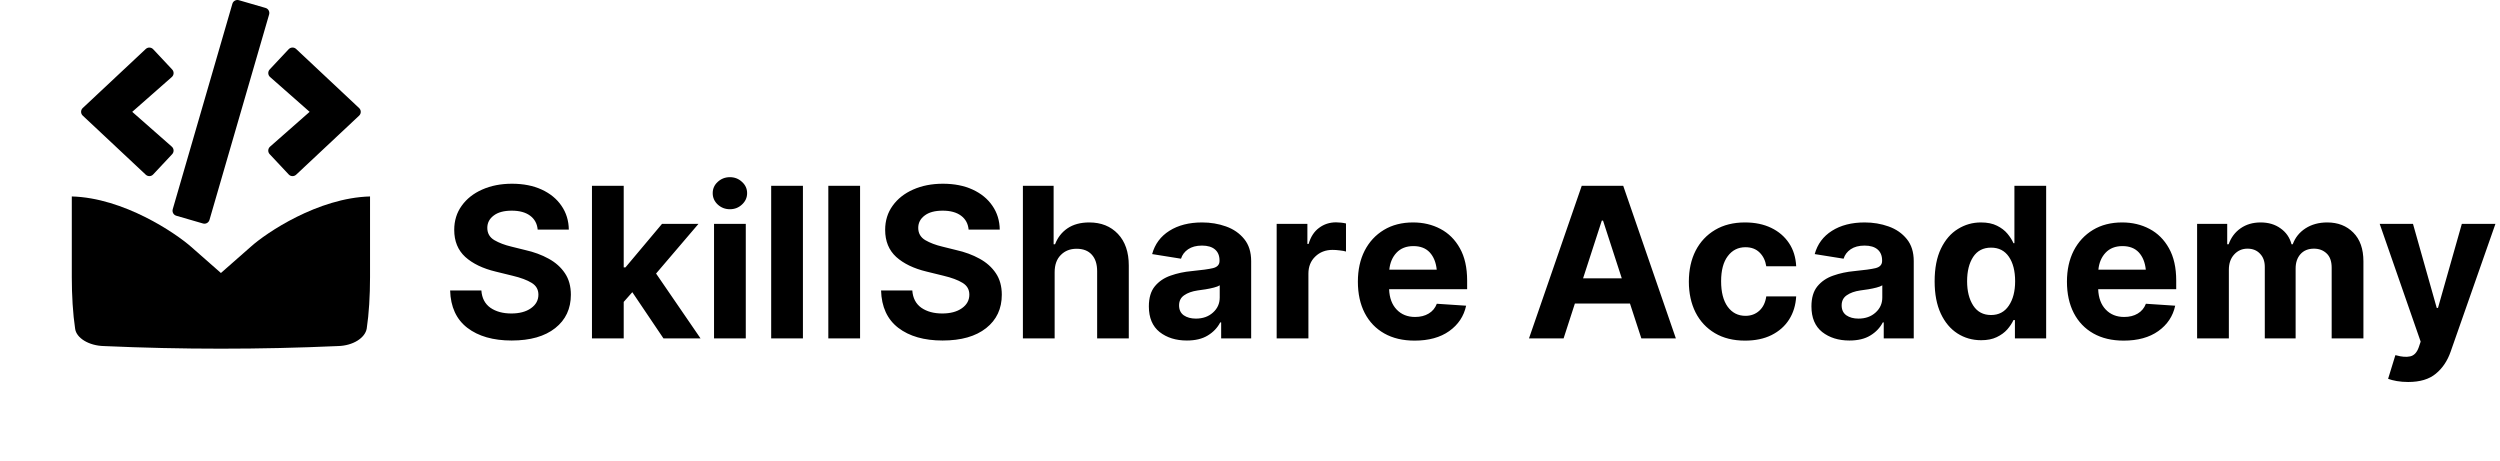 <svg width="1788" height="330" viewBox="0 0 1788 330" fill="none" xmlns="http://www.w3.org/2000/svg">
<path d="M264.65 198.25C264.65 211.5 263.86 224.5 262.28 235C261.095 241.75 252.405 247.25 241.74 247.5C185.983 250 130.017 250 74.26 247.5C63.595 247.25 54.51 241.75 53.72 235C52.14 224.5 51.35 211.25 51.35 198.25V140.5C88.48 141.5 125.61 166.75 136.67 176.5L158 195.25L179.33 176.5C190.39 166.5 227.52 141.5 264.65 140.5V198.25Z" fill="black"/>
<path d="M145.164 159.832L126.102 154.301C124.102 153.738 122.977 151.645 123.539 149.645L166.195 2.707C166.758 0.707 168.852 -0.418 170.852 0.145L189.914 5.676C191.914 6.238 193.039 8.332 192.477 10.332L149.82 157.27C149.227 159.27 147.164 160.426 145.164 159.832ZM109.539 124.77L123.133 110.27C124.57 108.738 124.477 106.301 122.883 104.895L94.57 79.988L122.883 55.082C124.477 53.676 124.602 51.238 123.133 49.707L109.539 35.207C108.133 33.707 105.758 33.613 104.227 35.051L59.195 77.238C57.602 78.707 57.602 81.238 59.195 82.707L104.227 124.926C105.758 126.363 108.133 126.301 109.539 124.77ZM211.789 124.957L256.82 82.738C258.414 81.27 258.414 78.738 256.82 77.27L211.789 35.02C210.289 33.613 207.914 33.676 206.477 35.176L192.883 49.676C191.445 51.207 191.539 53.645 193.133 55.051L221.445 79.988L193.133 104.895C191.539 106.301 191.414 108.738 192.883 110.27L206.477 124.77C207.883 126.301 210.258 126.363 211.789 124.957Z" fill="black"/>
<path d="M365.951 243.538C352.719 243.538 342.147 240.511 334.237 234.456C326.376 228.401 322.274 219.49 321.933 207.723H344.271C344.662 213.191 346.811 217.317 350.717 220.101C354.672 222.835 359.652 224.202 365.658 224.202C371.518 224.202 376.205 222.957 379.721 220.467C383.285 217.977 385.067 214.729 385.067 210.726C385.067 207.063 383.456 204.256 380.233 202.303C377.011 200.301 372.421 198.592 366.464 197.176L354.525 194.246C345.346 192.049 338.095 188.558 332.772 183.772C327.499 178.938 324.862 172.493 324.862 164.437C324.862 157.845 326.645 152.083 330.209 147.151C333.773 142.171 338.656 138.313 344.857 135.579C351.107 132.796 358.212 131.404 366.171 131.404C374.276 131.404 381.356 132.796 387.411 135.579C393.466 138.362 398.178 142.22 401.547 147.151C404.965 152.083 406.723 157.771 406.82 164.217H384.555C384.164 159.969 382.357 156.648 379.135 154.256C375.912 151.863 371.542 150.667 366.024 150.667C360.409 150.667 356.088 151.839 353.061 154.183C350.033 156.478 348.52 159.407 348.52 162.972C348.52 166.829 350.204 169.759 353.573 171.761C356.942 173.714 360.995 175.252 365.731 176.375L375.473 178.792C381.82 180.208 387.46 182.283 392.392 185.018C397.323 187.703 401.205 191.17 404.037 195.418C406.869 199.617 408.285 204.744 408.285 210.799C408.285 220.809 404.55 228.768 397.079 234.676C389.608 240.584 379.232 243.538 365.951 243.538ZM423.373 132.869H446.078V191.243H447.323L473.471 160.115H499.545L469.223 195.638L501.01 242H474.496L452.23 208.968L446.078 215.926V242H423.373V132.869ZM510.678 242V160.115H533.383V242H510.678ZM522.03 149.642C518.661 149.642 515.756 148.519 513.314 146.272C510.922 144.026 509.726 141.316 509.726 138.143C509.726 134.969 510.922 132.283 513.314 130.086C515.756 127.84 518.661 126.717 522.03 126.717C525.399 126.717 528.28 127.84 530.673 130.086C533.114 132.283 534.335 134.969 534.335 138.143C534.335 141.316 533.114 144.026 530.673 146.272C528.28 148.519 525.399 149.642 522.03 149.642ZM574.252 132.869V242H551.547V132.869H574.252ZM615.121 132.869V242H592.416V132.869H615.121ZM674.154 243.538C660.922 243.538 650.351 240.511 642.44 234.456C634.579 228.401 630.478 219.49 630.136 207.723H652.475C652.865 213.191 655.014 217.317 658.92 220.101C662.875 222.835 667.855 224.202 673.861 224.202C679.721 224.202 684.408 222.957 687.924 220.467C691.488 217.977 693.271 214.729 693.271 210.726C693.271 207.063 691.659 204.256 688.437 202.303C685.214 200.301 680.624 198.592 674.667 197.176L662.729 194.246C653.549 192.049 646.298 188.558 640.976 183.772C635.702 178.938 633.065 172.493 633.065 164.437C633.065 157.845 634.848 152.083 638.412 147.151C641.977 142.171 646.859 138.313 653.061 135.579C659.311 132.796 666.415 131.404 674.374 131.404C682.479 131.404 689.56 132.796 695.614 135.579C701.669 138.362 706.381 142.22 709.75 147.151C713.168 152.083 714.926 157.771 715.023 164.217H692.758C692.367 159.969 690.561 156.648 687.338 154.256C684.115 151.863 679.745 150.667 674.228 150.667C668.612 150.667 664.291 151.839 661.264 154.183C658.236 156.478 656.723 159.407 656.723 162.972C656.723 166.829 658.407 169.759 661.776 171.761C665.146 173.714 669.198 175.252 673.935 176.375L683.676 178.792C690.023 180.208 695.663 182.283 700.595 185.018C705.526 187.703 709.408 191.17 712.24 195.418C715.072 199.617 716.488 204.744 716.488 210.799C716.488 220.809 712.753 228.768 705.282 234.676C697.812 240.584 687.436 243.538 674.154 243.538ZM754.281 194.686V242H731.576V132.869H753.549V174.69H754.574C756.43 169.856 759.408 166.048 763.51 163.265C767.66 160.481 772.836 159.09 779.037 159.09C787.533 159.09 794.369 161.824 799.545 167.293C804.721 172.762 807.309 180.306 807.309 189.925V242H784.677V193.953C784.677 188.875 783.407 184.944 780.868 182.161C778.329 179.329 774.691 177.913 769.955 177.913C765.365 177.913 761.605 179.402 758.676 182.381C755.746 185.311 754.281 189.412 754.281 194.686ZM848.837 243.538C841.024 243.538 834.53 241.512 829.354 237.459C824.228 233.357 821.664 227.254 821.664 219.148C821.664 213.045 823.08 208.26 825.912 204.793C828.793 201.277 832.577 198.714 837.265 197.103C841.952 195.442 846.981 194.368 852.353 193.88C859.481 193.196 864.56 192.488 867.587 191.756C870.663 190.975 872.201 189.266 872.201 186.629V186.263C872.201 182.894 871.127 180.281 868.979 178.426C866.83 176.57 863.729 175.643 859.677 175.643C855.624 175.643 852.304 176.521 849.716 178.279C847.177 180.037 845.492 182.283 844.662 185.018L824.008 181.722C825.961 174.593 830.062 169.051 836.312 165.096C842.611 161.092 850.424 159.09 859.75 159.09C865.805 159.09 871.493 160.042 876.815 161.946C882.187 163.851 886.532 166.854 889.853 170.955C893.173 175.008 894.833 180.281 894.833 186.775V242H873.373V230.574H872.714C870.712 234.432 867.733 237.557 863.778 239.949C859.872 242.342 854.892 243.538 848.837 243.538ZM843.271 218.416C843.271 221.541 844.394 223.909 846.64 225.521C848.935 227.083 851.815 227.864 855.282 227.864C860.263 227.864 864.34 226.424 867.514 223.543C870.736 220.662 872.348 217.073 872.348 212.776V204.061C871.469 204.646 870.077 205.184 868.173 205.672C866.317 206.16 864.34 206.575 862.24 206.917C860.141 207.21 858.261 207.479 856.601 207.723C852.597 208.309 849.374 209.456 846.933 211.165C844.491 212.825 843.271 215.242 843.271 218.416ZM913.07 242V160.115H935.043V174.471H935.922C937.387 169.393 939.877 165.56 943.393 162.972C946.908 160.335 950.961 159.017 955.551 159.017C956.674 159.017 957.895 159.09 959.213 159.236C960.531 159.383 961.679 159.578 962.655 159.822V179.891C961.581 179.549 960.092 179.28 958.188 179.085C956.332 178.841 954.623 178.719 953.061 178.719C948.08 178.719 943.954 180.306 940.683 183.479C937.411 186.604 935.775 190.682 935.775 195.711V242H913.07ZM1011.73 243.611C1003.33 243.611 996.103 241.902 990.048 238.484C983.993 235.066 979.33 230.208 976.059 223.909C972.787 217.562 971.151 210.066 971.151 201.424C971.151 193.025 972.763 185.652 975.985 179.305C979.257 172.957 983.847 168.001 989.755 164.437C995.663 160.872 1002.62 159.09 1010.63 159.09C1017.86 159.09 1024.37 160.628 1030.18 163.704C1036.04 166.78 1040.68 171.395 1044.1 177.547C1047.57 183.699 1049.3 191.414 1049.3 200.691V206.844H993.49C993.734 213.045 995.541 217.903 998.91 221.419C1002.28 224.935 1006.67 226.692 1012.09 226.692C1015.85 226.692 1019.08 225.887 1021.76 224.275C1024.5 222.664 1026.45 220.32 1027.62 217.244L1048.57 218.636C1046.96 226.155 1042.93 232.21 1036.48 236.8C1030.09 241.341 1021.83 243.611 1011.73 243.611ZM993.637 192.854H1027.55C1027.01 187.679 1025.35 183.577 1022.57 180.55C1019.78 177.522 1015.88 176.009 1010.85 176.009C1005.77 176.009 1001.74 177.596 998.764 180.77C995.834 183.895 994.125 187.923 993.637 192.854ZM1118.29 242H1093.54L1131.26 132.869H1160.92L1198.57 242H1173.89L1165.76 217.098H1126.35L1118.29 242ZM1132.21 199.08H1159.9L1146.49 157.771H1145.61L1132.21 199.08ZM1248.08 243.611C1239.68 243.611 1232.48 241.829 1226.47 238.265C1220.47 234.7 1215.85 229.744 1212.63 223.396C1209.46 217.049 1207.87 209.725 1207.87 201.424C1207.87 193.025 1209.48 185.652 1212.7 179.305C1215.98 172.957 1220.61 168.001 1226.62 164.437C1232.63 160.872 1239.75 159.09 1248.01 159.09C1255.14 159.09 1261.39 160.384 1266.76 162.972C1272.13 165.56 1276.38 169.197 1279.5 173.885C1282.63 178.572 1284.33 184.09 1284.63 190.438H1263.24C1262.61 186.385 1261.02 183.113 1258.48 180.623C1255.94 178.084 1252.57 176.814 1248.37 176.814C1243.1 176.814 1238.88 178.938 1235.7 183.187C1232.53 187.386 1230.94 193.367 1230.94 201.131C1230.94 208.943 1232.5 215.022 1235.63 219.368C1238.8 223.714 1243.05 225.887 1248.37 225.887C1252.28 225.887 1255.58 224.666 1258.26 222.225C1260.95 219.783 1262.61 216.365 1263.24 211.971H1284.63C1284.29 218.221 1282.6 223.738 1279.57 228.523C1276.55 233.26 1272.35 236.971 1266.98 239.656C1261.65 242.293 1255.36 243.611 1248.08 243.611ZM1322.71 243.538C1314.9 243.538 1308.41 241.512 1303.23 237.459C1298.1 233.357 1295.54 227.254 1295.54 219.148C1295.54 213.045 1296.96 208.26 1299.79 204.793C1302.67 201.277 1306.45 198.714 1311.14 197.103C1315.83 195.442 1320.86 194.368 1326.23 193.88C1333.36 193.196 1338.44 192.488 1341.46 191.756C1344.54 190.975 1346.08 189.266 1346.08 186.629V186.263C1346.08 182.894 1345 180.281 1342.86 178.426C1340.71 176.57 1337.61 175.643 1333.55 175.643C1329.5 175.643 1326.18 176.521 1323.59 178.279C1321.05 180.037 1319.37 182.283 1318.54 185.018L1297.88 181.722C1299.84 174.593 1303.94 169.051 1310.19 165.096C1316.49 161.092 1324.3 159.09 1333.63 159.09C1339.68 159.09 1345.37 160.042 1350.69 161.946C1356.06 163.851 1360.41 166.854 1363.73 170.955C1367.05 175.008 1368.71 180.281 1368.71 186.775V242H1347.25V230.574H1346.59C1344.59 234.432 1341.61 237.557 1337.66 239.949C1333.75 242.342 1328.77 243.538 1322.71 243.538ZM1317.15 218.416C1317.15 221.541 1318.27 223.909 1320.52 225.521C1322.81 227.083 1325.69 227.864 1329.16 227.864C1334.14 227.864 1338.22 226.424 1341.39 223.543C1344.61 220.662 1346.22 217.073 1346.22 212.776V204.061C1345.35 204.646 1343.95 205.184 1342.05 205.672C1340.19 206.16 1338.22 206.575 1336.12 206.917C1334.02 207.21 1332.14 207.479 1330.48 207.723C1326.47 208.309 1323.25 209.456 1320.81 211.165C1318.37 212.825 1317.15 215.242 1317.15 218.416ZM1416.9 243.318C1410.65 243.318 1405.01 241.707 1399.98 238.484C1394.96 235.262 1390.98 230.525 1388.05 224.275C1385.12 217.977 1383.65 210.286 1383.65 201.204C1383.65 191.829 1385.17 184.017 1388.19 177.767C1391.22 171.517 1395.25 166.854 1400.28 163.777C1405.31 160.652 1410.8 159.09 1416.76 159.09C1421.35 159.09 1425.18 159.871 1428.26 161.434C1431.33 162.947 1433.82 164.852 1435.73 167.146C1437.63 169.441 1439.07 171.712 1440.05 173.958H1440.71V132.869H1463.41V242H1441.07V228.89H1440.05C1439.02 231.136 1437.53 233.382 1435.58 235.628C1433.63 237.825 1431.11 239.656 1428.04 241.121C1425.01 242.586 1421.3 243.318 1416.9 243.318ZM1441.22 201.131C1441.22 193.807 1439.73 187.972 1436.75 183.626C1433.77 179.28 1429.53 177.107 1424.01 177.107C1418.39 177.107 1414.12 179.329 1411.19 183.772C1408.31 188.216 1406.87 194.002 1406.87 201.131C1406.87 208.211 1408.33 214.021 1411.26 218.562C1414.19 223.055 1418.44 225.301 1424.01 225.301C1429.48 225.301 1433.7 223.079 1436.68 218.636C1439.71 214.192 1441.22 208.357 1441.22 201.131ZM1518.86 243.611C1510.46 243.611 1503.23 241.902 1497.18 238.484C1491.12 235.066 1486.46 230.208 1483.19 223.909C1479.92 217.562 1478.28 210.066 1478.28 201.424C1478.28 193.025 1479.89 185.652 1483.11 179.305C1486.39 172.957 1490.98 168.001 1496.88 164.437C1502.79 160.872 1509.75 159.09 1517.76 159.09C1524.98 159.09 1531.5 160.628 1537.31 163.704C1543.17 166.78 1547.81 171.395 1551.23 177.547C1554.7 183.699 1556.43 191.414 1556.43 200.691V206.844H1500.62C1500.86 213.045 1502.67 217.903 1506.04 221.419C1509.41 224.935 1513.8 226.692 1519.22 226.692C1522.98 226.692 1526.21 225.887 1528.89 224.275C1531.62 222.664 1533.58 220.32 1534.75 217.244L1555.7 218.636C1554.09 226.155 1550.06 232.21 1543.61 236.8C1537.22 241.341 1528.96 243.611 1518.86 243.611ZM1500.77 192.854H1534.68C1534.14 187.679 1532.48 183.577 1529.7 180.55C1526.91 177.522 1523.01 176.009 1517.98 176.009C1512.9 176.009 1508.87 177.596 1505.89 180.77C1502.96 183.895 1501.25 187.923 1500.77 192.854ZM1571.37 242V160.115H1592.9V174.69H1593.93C1595.64 169.856 1598.5 166.048 1602.5 163.265C1606.5 160.481 1611.26 159.09 1616.78 159.09C1622.4 159.09 1627.16 160.506 1631.06 163.338C1635.02 166.121 1637.63 169.905 1638.9 174.69H1639.78C1641.49 169.954 1644.52 166.17 1648.86 163.338C1653.26 160.506 1658.46 159.09 1664.46 159.09C1672.08 159.09 1678.28 161.507 1683.07 166.341C1687.9 171.175 1690.32 178.035 1690.32 186.922V242H1667.61V191.463C1667.61 186.873 1666.39 183.455 1663.95 181.209C1661.56 178.963 1658.55 177.84 1654.94 177.84C1650.84 177.84 1647.62 179.158 1645.27 181.795C1642.98 184.383 1641.83 187.801 1641.83 192.049V242H1619.78V190.877C1619.78 186.922 1618.64 183.772 1616.34 181.429C1614.1 179.036 1611.12 177.84 1607.41 177.84C1603.6 177.84 1600.42 179.231 1597.88 182.015C1595.35 184.749 1594.08 188.387 1594.08 192.928V242H1571.37ZM1722.32 273.201C1719.44 273.201 1716.73 272.981 1714.19 272.542C1711.7 272.103 1709.63 271.565 1707.97 270.931L1713.17 254.012L1713.9 254.158C1717.71 255.232 1720.98 255.477 1723.71 254.891C1726.5 254.305 1728.55 252.156 1729.87 248.445L1731.26 244.344L1701.96 160.115H1725.77L1742.76 220.247H1743.64L1760.7 160.115H1784.73L1752.72 251.448C1750.42 258.089 1746.88 263.362 1742.1 267.269C1737.36 271.224 1730.77 273.201 1722.32 273.201Z" fill="black"/>
</svg>
